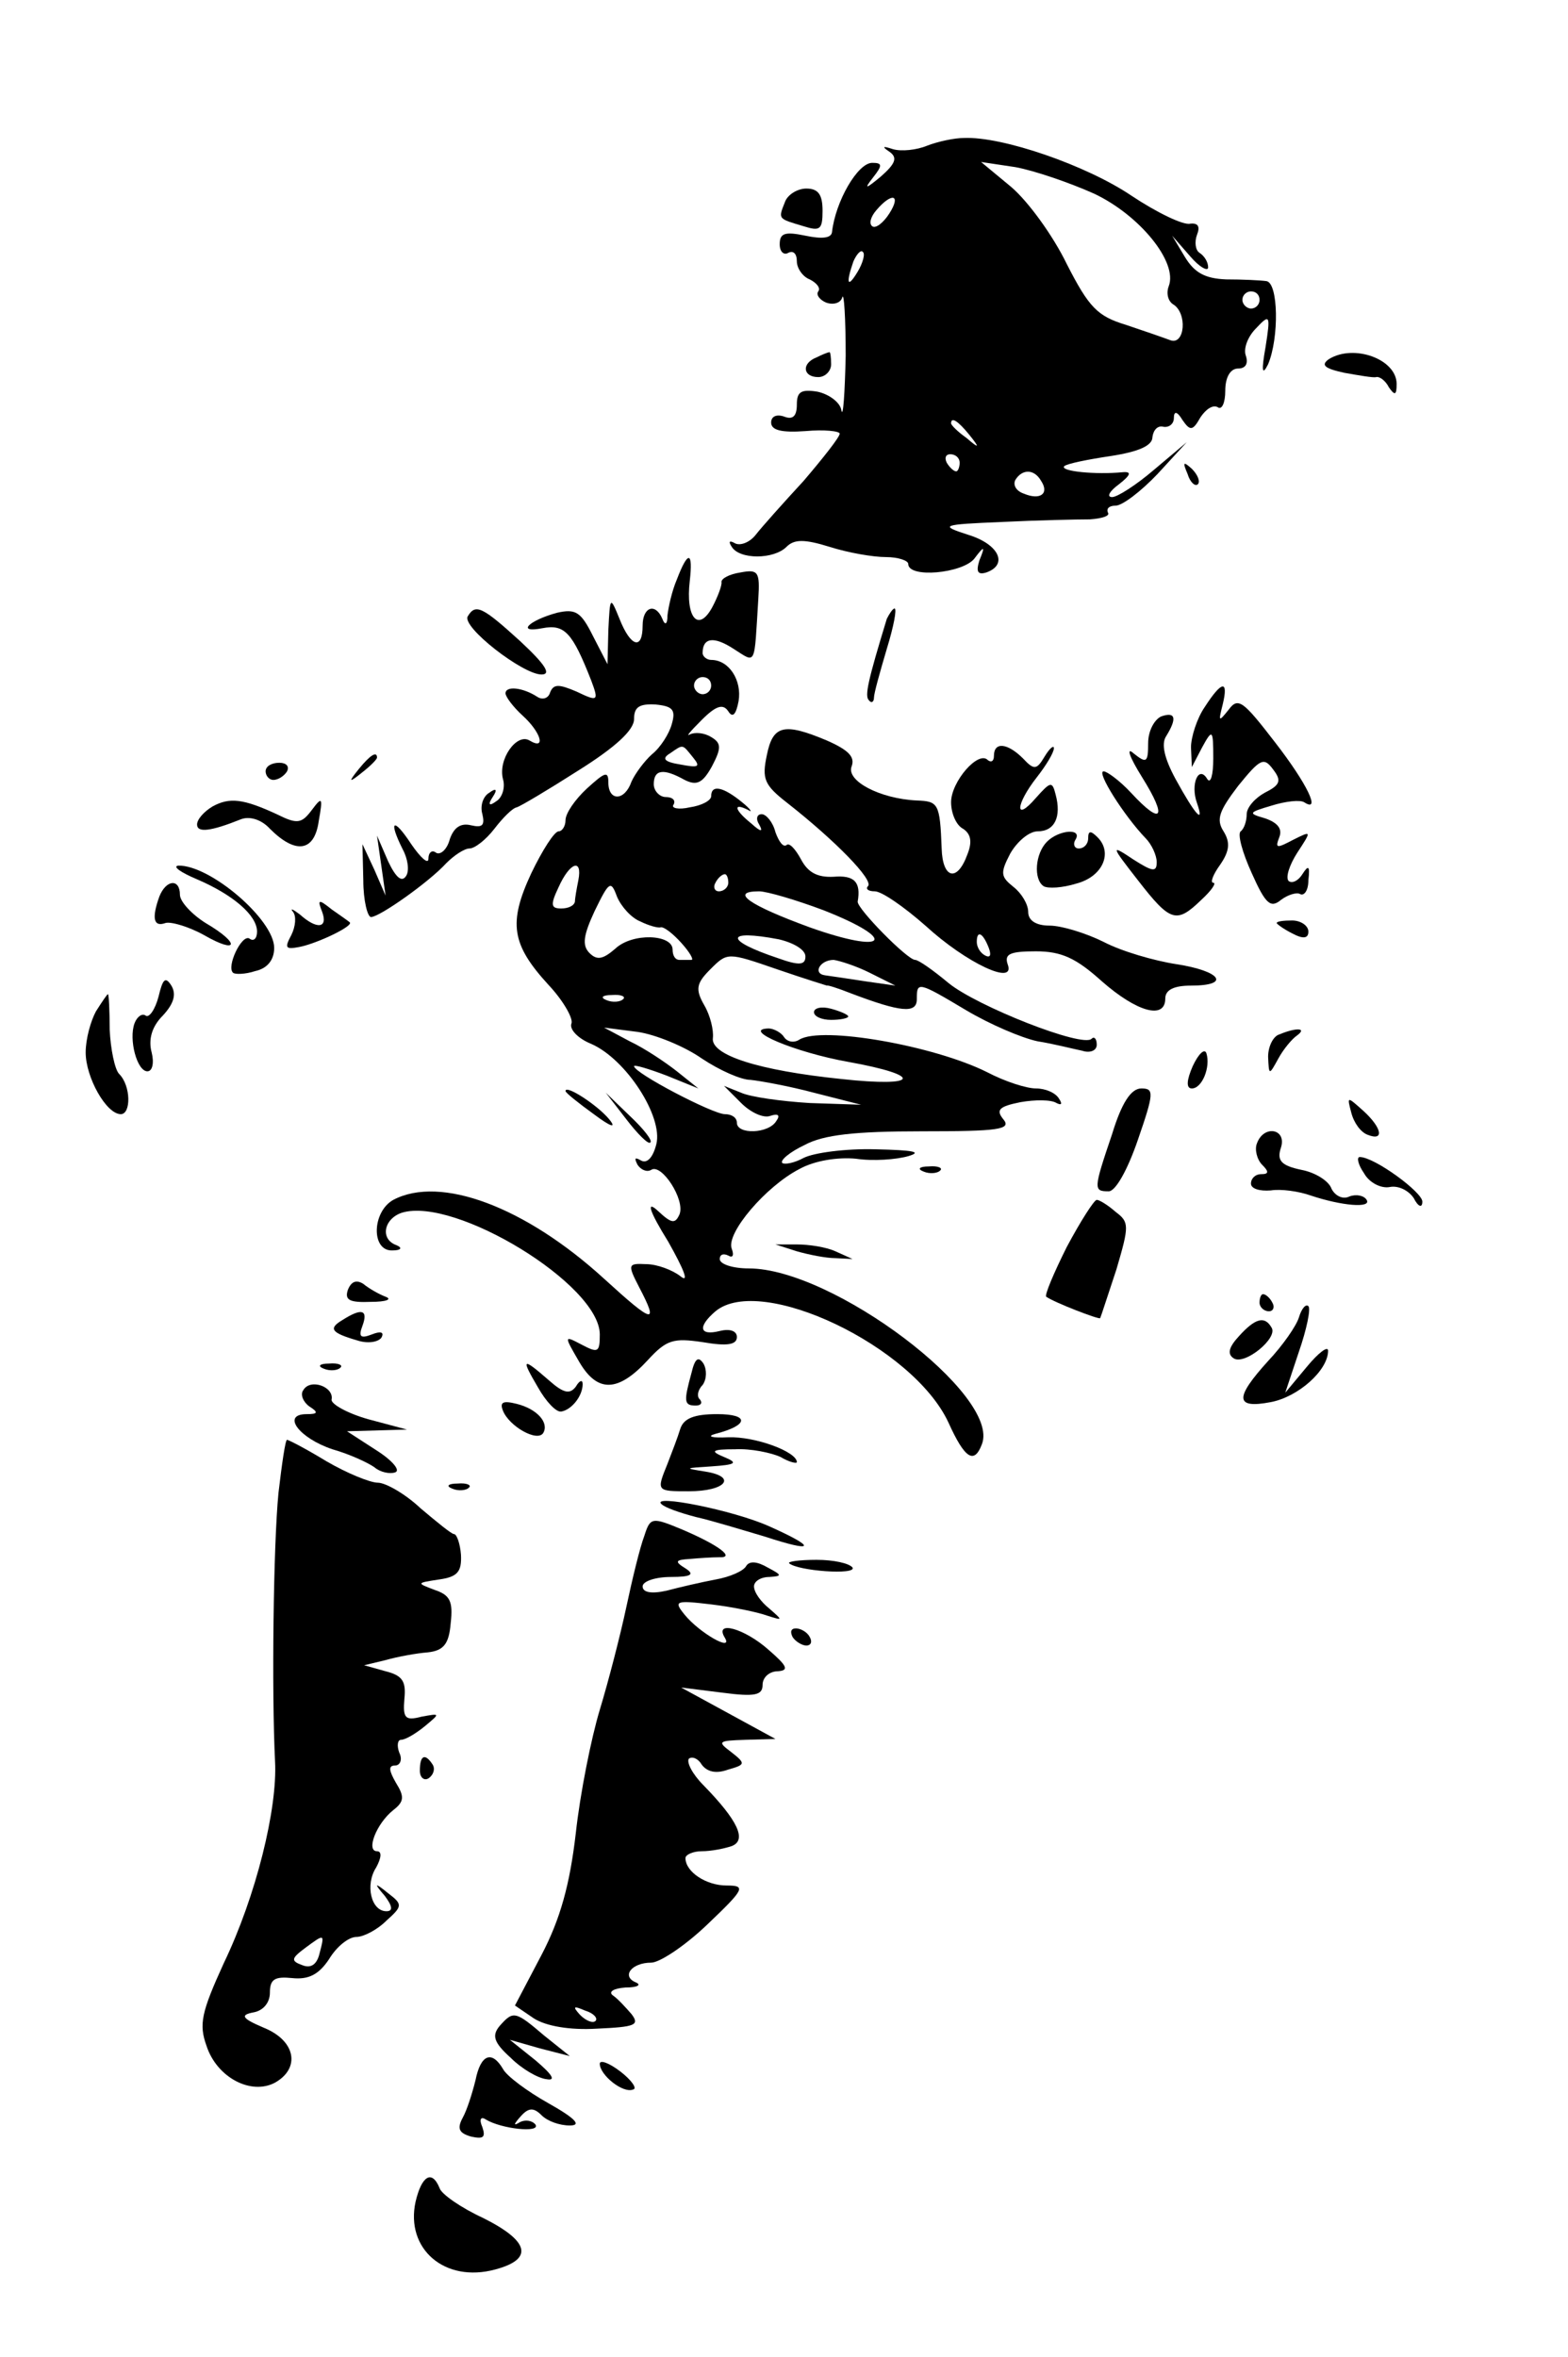 <?xml version="1.0" standalone="no"?>
<!DOCTYPE svg PUBLIC "-//W3C//DTD SVG 20010904//EN"
 "http://www.w3.org/TR/2001/REC-SVG-20010904/DTD/svg10.dtd">
<svg version="1.0" xmlns="http://www.w3.org/2000/svg"
 width="183pt" height="275pt" viewBox="0 0 183 275"
 preserveAspectRatio="xMidYMid meet">

<g transform="translate(0,275) scale(0.1,-0.1)"
fill="#000000" stroke="none">
<path d="M1082 2580 c-12 -5 -30 -7 -40 -4 -12 4 -13 3 -4 -3 10 -7 7 -14 -10
-29 -18 -15 -20 -15 -9 -1 11 14 11 17 -1 17 -17 0 -43 -45 -47 -81 -1 -7 -12
-8 -31 -4 -24 5 -30 3 -30 -10 0 -9 5 -13 10 -10 6 3 10 -1 10 -10 0 -8 7 -18
15 -21 8 -4 13 -10 10 -14 -3 -4 2 -10 9 -13 8 -3 17 -1 19 6 2 7 4 -24 4 -68
-1 -44 -3 -73 -5 -64 -1 9 -14 19 -28 22 -19 3 -24 0 -24 -15 0 -14 -5 -18
-15 -14 -9 3 -15 0 -15 -7 0 -9 12 -12 40 -10 22 2 40 0 40 -3 0 -4 -19 -28
-42 -55 -24 -26 -49 -54 -56 -63 -7 -9 -18 -13 -24 -10 -7 4 -8 2 -4 -4 9 -15
49 -15 64 0 9 9 21 9 50 0 22 -7 51 -12 66 -12 14 0 26 -4 26 -8 0 -17 63 -11
77 6 12 16 13 15 6 -2 -4 -13 -2 -17 8 -14 26 9 15 33 -21 44 -34 11 -32 12
40 15 41 2 87 3 102 3 14 1 24 4 21 8 -2 5 2 8 9 8 8 0 30 17 49 37 l34 37
-38 -32 c-21 -18 -43 -32 -49 -32 -7 0 -3 7 8 15 14 11 15 15 4 14 -31 -3 -73
1 -68 7 3 3 28 8 55 12 32 5 48 12 48 22 1 8 6 14 13 12 7 -1 12 4 12 10 0 9
4 8 10 -2 9 -13 12 -13 21 3 6 9 14 15 20 12 5 -4 9 5 9 19 0 16 6 26 15 26 9
0 12 6 9 15 -3 8 2 22 12 32 16 17 17 16 11 -22 -5 -28 -4 -34 3 -20 13 31 12
95 -2 97 -7 1 -28 2 -47 2 -25 1 -37 8 -48 26 l-15 25 21 -24 c11 -13 21 -18
21 -13 0 6 -4 13 -10 17 -5 3 -6 13 -3 21 4 10 1 14 -8 13 -8 -2 -39 13 -69
33 -52 35 -150 69 -195 67 -11 0 -30 -4 -43 -9z m195 -56 c53 -25 98 -80 87
-108 -3 -8 -1 -17 5 -21 17 -10 14 -48 -3 -42 -8 3 -31 11 -52 18 -33 10 -43
20 -69 71 -16 33 -45 73 -65 90 l-35 29 40 -6 c22 -4 63 -18 92 -31z m-239
-23 c-7 -11 -16 -18 -20 -15 -4 3 -2 11 5 19 18 21 29 18 15 -4z m-37 -68
c-12 -20 -14 -14 -5 12 4 9 9 14 11 11 3 -2 0 -13 -6 -23z m469 -33 c0 -5 -4
-10 -10 -10 -5 0 -10 5 -10 10 0 6 5 10 10 10 6 0 10 -4 10 -10z m-339 -157
c13 -16 12 -17 -3 -4 -10 7 -18 15 -18 17 0 8 8 3 21 -13z m-11 -33 c0 -5 -2
-10 -4 -10 -3 0 -8 5 -11 10 -3 6 -1 10 4 10 6 0 11 -4 11 -10z m95 -21 c10
-15 -1 -23 -20 -15 -9 3 -13 10 -10 16 8 13 22 13 30 -1z"/>
<path d="M916 2514 c-8 -20 -8 -19 22 -28 19 -6 22 -4 22 18 0 19 -5 26 -19
26 -10 0 -22 -7 -25 -16z"/>
<path d="M953 2333 c-18 -7 -16 -23 2 -23 8 0 15 7 15 15 0 8 -1 15 -2 14 -2
0 -9 -3 -15 -6z"/>
<path d="M1551 2331 c-10 -7 -5 -11 18 -16 17 -3 34 -6 37 -5 4 1 11 -4 15
-12 7 -10 9 -9 9 4 0 29 -50 47 -79 29z"/>
<path d="M1386 2197 c3 -10 9 -15 12 -12 3 3 0 11 -7 18 -10 9 -11 8 -5 -6z"/>
<path d="M790 2074 c-6 -14 -10 -33 -11 -42 0 -11 -3 -12 -6 -4 -8 19 -23 14
-23 -8 0 -29 -14 -25 -27 8 -11 27 -11 26 -13 -13 l-1 -40 -17 33 c-14 28 -20
32 -42 27 -33 -9 -48 -24 -17 -18 26 5 35 -5 57 -61 9 -24 8 -25 -17 -13 -21
9 -27 9 -31 -1 -2 -7 -9 -9 -15 -5 -17 11 -37 13 -37 4 0 -4 9 -16 20 -26 21
-19 28 -41 8 -29 -15 9 -37 -22 -31 -45 3 -10 -1 -22 -8 -26 -8 -6 -10 -4 -4
5 6 9 4 11 -4 5 -7 -4 -11 -15 -8 -25 3 -13 0 -16 -13 -13 -12 3 -20 -2 -25
-16 -3 -12 -11 -19 -16 -16 -5 4 -9 0 -9 -7 0 -7 -9 1 -20 17 -21 32 -27 28
-10 -6 6 -11 8 -25 4 -31 -5 -8 -12 -2 -21 17 l-13 30 5 -35 5 -35 -13 30 -14
30 1 -42 c0 -24 5 -43 9 -43 10 0 68 41 88 63 9 9 21 17 27 17 6 0 19 10 29
23 10 13 21 24 26 25 4 1 36 20 72 43 43 27 65 47 65 60 0 14 6 18 25 17 20
-2 24 -6 19 -23 -3 -11 -13 -27 -23 -35 -9 -8 -20 -23 -24 -32 -8 -23 -27 -23
-27 -1 0 14 -4 12 -25 -7 -14 -13 -25 -29 -25 -37 0 -7 -4 -13 -8 -13 -5 0
-19 -22 -32 -49 -27 -58 -23 -83 20 -130 17 -18 29 -39 27 -45 -3 -7 8 -18 23
-24 41 -18 84 -85 76 -117 -4 -16 -11 -23 -18 -19 -7 4 -8 3 -4 -5 4 -6 11 -9
16 -6 12 8 40 -35 33 -52 -5 -11 -9 -11 -25 4 -14 13 -11 1 12 -36 18 -32 25
-49 14 -40 -9 7 -27 14 -40 14 -21 1 -22 0 -8 -27 23 -44 17 -43 -41 10 -92
84 -191 121 -246 92 -25 -14 -26 -60 -1 -59 10 0 12 3 5 6 -20 7 -15 31 6 38
62 19 231 -84 231 -142 0 -21 -2 -22 -21 -12 -21 11 -21 11 -3 -20 21 -36 45
-36 80 2 22 24 30 26 64 21 29 -5 40 -3 40 6 0 7 -8 10 -20 7 -24 -6 -26 5 -5
23 53 44 231 -41 272 -130 19 -42 30 -49 39 -25 22 57 -174 205 -272 205 -19
0 -34 5 -34 11 0 5 4 7 10 4 5 -3 7 0 4 8 -7 18 40 73 79 93 18 10 45 14 66
12 20 -3 47 -1 61 3 17 5 6 7 -38 8 -35 1 -72 -4 -84 -10 -11 -6 -22 -8 -25
-6 -3 3 9 13 26 21 22 12 59 16 137 16 89 0 105 2 95 14 -9 11 -5 15 20 20 17
3 36 3 42 -1 6 -3 7 -1 3 5 -4 7 -16 12 -27 12 -11 0 -36 8 -57 19 -62 31
-193 54 -219 38 -6 -4 -14 -3 -18 3 -3 5 -12 10 -18 10 -33 -1 31 -28 93 -39
89 -16 83 -30 -8 -20 -97 10 -153 28 -150 48 1 9 -3 26 -10 38 -11 19 -9 26 7
42 20 20 20 20 78 0 32 -11 58 -19 58 -19 0 1 13 -3 28 -9 58 -22 77 -24 77
-7 0 21 1 21 58 -13 27 -16 64 -32 83 -36 19 -3 42 -9 52 -11 9 -3 17 0 17 7
0 7 -3 10 -6 7 -10 -11 -134 38 -167 65 -18 15 -35 27 -39 27 -9 0 -68 60 -67
68 4 23 -4 31 -28 29 -19 -1 -30 5 -38 20 -7 13 -14 20 -17 17 -4 -3 -9 4 -13
15 -3 12 -11 21 -16 21 -6 0 -7 -6 -3 -12 5 -9 2 -9 -9 1 -20 16 -22 25 -4 16
6 -4 3 1 -7 9 -22 18 -36 21 -36 7 0 -5 -11 -11 -25 -13 -13 -3 -22 -1 -19 3
3 5 -1 9 -9 9 -7 0 -14 7 -14 15 0 17 11 19 36 5 14 -7 21 -4 32 16 11 21 11
27 -1 34 -8 5 -19 6 -25 3 -5 -3 1 4 14 17 17 17 25 19 31 10 5 -8 9 -4 12 12
4 24 -11 48 -32 48 -5 0 -10 4 -10 8 0 18 13 20 36 5 27 -17 24 -22 29 58 2
32 0 35 -21 31 -13 -2 -22 -7 -22 -11 1 -3 -4 -17 -11 -30 -16 -29 -31 -12
-26 31 4 35 -2 36 -15 2z m40 -124 c0 -5 -4 -10 -10 -10 -5 0 -10 5 -10 10 0
6 5 10 10 10 6 0 10 -4 10 -10z m-21 -84 c9 -11 6 -12 -15 -8 -19 3 -22 7 -12
13 16 11 14 11 27 -5z m-134 -143 c-2 -10 -4 -21 -4 -25 -1 -5 -8 -8 -16 -8
-12 0 -13 4 -3 25 13 29 28 34 23 8z m175 -3 c0 -5 -5 -10 -11 -10 -5 0 -7 5
-4 10 3 6 8 10 11 10 2 0 4 -4 4 -10z m-103 -45 c10 -5 21 -8 24 -7 4 1 15 -8
24 -18 10 -11 15 -20 12 -20 -4 0 -10 0 -14 0 -5 0 -8 5 -8 12 0 18 -47 20
-67 1 -14 -12 -21 -14 -30 -5 -9 9 -7 21 6 49 17 35 19 36 26 17 5 -12 17 -25
27 -29z m214 13 c89 -35 74 -52 -16 -20 -71 26 -94 42 -59 42 9 0 43 -10 75
-22z m-52 -34 c17 -4 31 -12 31 -20 0 -10 -7 -11 -32 -2 -63 21 -62 34 1 22z
m106 -39 l30 -15 -35 5 c-19 3 -40 6 -47 7 -15 2 -6 18 10 18 7 -1 26 -7 42
-15z m-288 -31 c-3 -3 -12 -4 -19 -1 -8 3 -5 6 6 6 11 1 17 -2 13 -5z m92 -69
c21 -14 46 -25 57 -25 10 -1 44 -7 74 -15 l55 -14 -60 2 c-33 2 -69 7 -80 12
l-20 8 20 -20 c11 -11 26 -18 34 -15 9 3 12 1 7 -6 -9 -15 -46 -16 -46 -2 0 6
-6 10 -14 10 -14 0 -106 48 -106 56 0 2 17 -3 38 -11 l37 -15 -25 20 c-14 11
-38 27 -55 35 l-30 16 39 -5 c21 -3 55 -17 75 -31z"/>
<path d="M546 2031 c-8 -12 64 -68 86 -68 12 0 4 12 -25 39 -44 40 -52 44 -61
29z"/>
<path d="M1035 2028 c-22 -72 -26 -90 -21 -95 3 -4 6 -2 6 3 0 5 7 30 15 57 8
26 12 47 9 47 -2 0 -6 -6 -9 -12z"/>
<path d="M1406 1925 c-9 -13 -16 -35 -16 -47 l1 -23 12 23 c12 22 13 21 13
-13 0 -19 -3 -30 -7 -24 -10 17 -20 -6 -12 -28 9 -26 -2 -14 -25 28 -13 24
-17 41 -11 50 13 21 11 29 -6 23 -8 -4 -15 -17 -15 -31 0 -23 -2 -24 -17 -12
-9 8 -5 -4 10 -28 30 -48 23 -57 -13 -18 -13 14 -28 25 -32 25 -9 0 24 -52 49
-78 7 -7 13 -20 13 -28 0 -12 -5 -11 -27 3 -27 18 -27 17 5 -24 38 -49 45 -51
74 -23 12 11 18 20 14 20 -4 0 0 10 8 21 11 16 12 26 4 39 -9 14 -5 24 17 53
26 32 30 34 41 19 10 -13 8 -18 -10 -27 -11 -6 -21 -17 -21 -25 0 -8 -3 -17
-7 -20 -4 -3 2 -25 13 -49 16 -36 22 -41 34 -31 8 6 18 9 22 7 5 -3 10 4 10
16 2 17 0 18 -7 7 -5 -8 -12 -11 -16 -8 -4 4 1 19 10 33 17 26 17 26 -5 15
-19 -10 -21 -10 -16 3 4 10 -2 17 -16 22 -21 6 -20 7 7 15 16 5 33 7 38 4 20
-13 4 21 -34 70 -37 48 -43 53 -54 38 -12 -15 -12 -14 -7 6 7 29 -1 28 -21 -3z"/>
<path d="M895 1869 c-6 -28 -3 -35 24 -56 56 -44 101 -90 94 -97 -3 -3 0 -6 8
-6 8 0 34 -18 59 -40 48 -44 106 -71 96 -45 -4 12 3 15 33 15 30 0 47 -8 77
-35 41 -36 74 -45 74 -20 0 10 10 15 30 15 47 0 35 17 -17 25 -26 4 -64 15
-85 26 -20 10 -49 19 -63 19 -16 0 -25 6 -25 16 0 9 -8 22 -17 29 -15 12 -16
16 -4 39 8 14 22 26 32 26 20 0 28 17 21 43 -4 16 -6 15 -23 -4 -25 -29 -24
-8 1 24 11 14 20 29 20 34 0 4 -5 0 -11 -10 -9 -15 -12 -16 -25 -2 -18 18 -34
20 -34 3 0 -6 -3 -8 -7 -5 -11 12 -43 -25 -43 -49 0 -13 6 -27 14 -31 9 -6 11
-15 5 -30 -12 -33 -29 -28 -30 7 -2 53 -4 55 -29 56 -43 2 -83 23 -76 40 4 11
-4 19 -29 30 -50 21 -63 18 -70 -17z m259 -225 c3 -8 2 -12 -4 -9 -6 3 -10 10
-10 16 0 14 7 11 14 -7z"/>
<path d="M419 1853 c-13 -16 -12 -17 4 -4 9 7 17 15 17 17 0 8 -8 3 -21 -13z"/>
<path d="M310 1850 c0 -5 4 -10 9 -10 6 0 13 5 16 10 3 6 -1 10 -9 10 -9 0
-16 -4 -16 -10z"/>
<path d="M248 1809 c-10 -6 -18 -15 -18 -21 0 -10 16 -8 51 6 10 4 24 0 34
-11 30 -30 52 -27 57 9 5 28 4 29 -8 13 -12 -16 -17 -17 -41 -5 -39 18 -55 20
-75 9z"/>
<path d="M1222 1768 c-14 -14 -16 -44 -4 -52 5 -3 22 -2 38 3 31 8 43 36 25
54 -8 8 -11 8 -11 -1 0 -7 -5 -12 -11 -12 -5 0 -7 5 -4 10 9 14 -19 12 -33 -2z"/>
<path d="M230 1724 c42 -18 70 -42 70 -61 0 -8 -4 -12 -9 -8 -9 5 -27 -33 -19
-40 2 -2 14 -2 26 2 14 3 22 13 22 27 0 33 -75 97 -112 96 -7 -1 3 -8 22 -16z"/>
<path d="M186 1704 c-9 -25 -7 -36 7 -31 6 2 27 -4 45 -14 40 -23 43 -10 2 14
-16 10 -30 25 -30 33 0 19 -16 18 -24 -2z"/>
<path d="M376 1686 c7 -19 -6 -21 -26 -3 -8 6 -12 8 -8 3 4 -5 3 -17 -2 -27
-8 -15 -7 -17 9 -14 21 4 65 25 59 29 -1 1 -11 8 -21 15 -15 12 -17 12 -11 -3z"/>
<path d="M1490 1673 c0 -1 8 -7 18 -12 13 -7 19 -6 19 2 0 7 -9 13 -19 13 -10
0 -18 -1 -18 -3z"/>
<path d="M185 1587 c-4 -15 -11 -25 -15 -22 -4 3 -10 -1 -13 -9 -7 -19 3 -56
15 -56 6 0 8 10 5 22 -4 15 0 30 13 43 13 14 16 25 10 35 -7 11 -10 8 -15 -13z"/>
<path d="M112 1570 c-6 -11 -12 -32 -12 -48 0 -29 24 -72 41 -72 12 0 12 33
-2 47 -5 5 -10 29 -11 52 0 22 -1 41 -2 41 -1 0 -7 -9 -14 -20z"/>
<path d="M950 1569 c0 -5 9 -9 20 -9 11 0 20 2 20 4 0 2 -9 6 -20 9 -11 3 -20
1 -20 -4z"/>
<path d="M1493 1543 c-7 -2 -13 -14 -13 -26 1 -22 1 -22 12 -2 6 11 16 23 22
27 12 9 -2 9 -21 1z"/>
<path d="M1392 1506 c-7 -16 -8 -26 -1 -26 12 0 22 25 17 41 -2 6 -9 0 -16
-15z"/>
<path d="M660 1477 c0 -2 15 -14 33 -27 20 -15 27 -17 18 -6 -13 16 -51 41
-51 33z"/>
<path d="M1298 1427 c-22 -65 -22 -67 -4 -67 8 0 22 25 34 60 19 55 19 60 4
60 -12 0 -23 -17 -34 -53z"/>
<path d="M731 1444 c13 -17 26 -30 28 -27 3 2 -8 16 -24 31 l-28 27 24 -31z"/>
<path d="M1577 1452 c3 -12 11 -23 19 -26 20 -8 17 8 -5 28 -19 17 -19 17 -14
-2z"/>
<path d="M1467 1416 c-3 -7 0 -19 6 -25 8 -8 8 -11 -1 -11 -7 0 -12 -5 -12
-11 0 -6 10 -9 23 -8 12 2 33 -1 47 -6 36 -12 71 -15 65 -5 -3 5 -12 7 -20 4
-8 -4 -17 1 -21 9 -3 9 -19 19 -35 22 -24 5 -29 11 -24 26 7 22 -20 27 -28 5z"/>
<path d="M1592 1381 c6 -11 20 -18 30 -16 10 2 22 -4 28 -13 5 -10 10 -12 10
-4 0 11 -56 52 -73 52 -4 0 -2 -9 5 -19z"/>
<path d="M1078 1383 c7 -3 16 -2 19 1 4 3 -2 6 -13 5 -11 0 -14 -3 -6 -6z"/>
<path d="M1245 1295 c-15 -30 -26 -56 -24 -58 10 -7 62 -27 63 -25 1 2 9 27
19 57 15 51 15 55 -1 67 -9 8 -19 14 -22 14 -3 0 -19 -25 -35 -55z"/>
<path d="M930 1290 c14 -4 34 -8 45 -8 l20 -1 -20 9 c-11 5 -31 8 -45 8 l-25
0 25 -8z"/>
<path d="M406 1245 c-4 -12 2 -15 27 -14 18 0 25 3 17 6 -8 3 -20 10 -26 15
-8 5 -14 3 -18 -7z"/>
<path d="M1470 1230 c0 -5 5 -10 11 -10 5 0 7 5 4 10 -3 6 -8 10 -11 10 -2 0
-4 -4 -4 -10z"/>
<path d="M1516 1213 c-3 -10 -19 -33 -36 -51 -39 -43 -39 -56 3 -48 32 6 67
37 67 60 0 6 -11 -2 -25 -19 l-25 -30 16 48 c9 26 14 50 11 53 -3 3 -8 -3 -11
-13z"/>
<path d="M400 1210 c-17 -10 -14 -15 17 -24 12 -4 24 -2 28 3 4 7 -1 8 -11 4
-13 -5 -16 -3 -11 10 7 19 -1 21 -23 7z"/>
<path d="M1446 1191 c-12 -13 -14 -21 -6 -26 13 -8 52 24 44 36 -8 14 -19 11
-38 -10z"/>
<path d="M807 1148 c-9 -33 -9 -38 5 -38 6 0 8 3 5 7 -4 3 -3 11 3 17 5 7 5
18 1 25 -6 9 -10 6 -14 -11z"/>
<path d="M378 1153 c7 -3 16 -2 19 1 4 3 -2 6 -13 5 -11 0 -14 -3 -6 -6z"/>
<path d="M628 1131 c9 -16 21 -29 27 -28 12 2 25 18 25 32 0 6 -4 4 -8 -3 -7
-9 -14 -8 -32 8 -31 27 -32 25 -12 -9z"/>
<path d="M354 1128 c-4 -5 0 -14 7 -19 11 -7 10 -9 -3 -9 -30 0 -9 -28 30 -41
21 -6 42 -16 49 -21 7 -6 18 -8 24 -6 7 2 -3 14 -22 26 l-34 22 35 1 35 1 -45
12 c-25 7 -44 18 -43 23 3 15 -25 25 -33 11z"/>
<path d="M587 1104 c7 -18 40 -37 47 -26 7 12 -7 28 -31 34 -16 4 -20 2 -16
-8z"/>
<path d="M794 1083 c-3 -10 -10 -28 -15 -41 -13 -32 -13 -32 25 -32 43 0 57
17 19 23 -25 4 -24 4 7 6 29 2 32 4 15 11 -17 7 -14 9 13 9 18 1 42 -4 53 -9
10 -6 19 -8 19 -6 0 12 -48 30 -80 29 -19 -1 -26 1 -15 4 39 10 40 23 2 23
-27 0 -39 -5 -43 -17z"/>
<path d="M325 1008 c-6 -61 -8 -232 -4 -313 3 -55 -22 -157 -60 -236 -26 -57
-29 -71 -20 -96 12 -37 52 -58 80 -43 30 17 24 49 -13 64 -26 11 -28 15 -12
18 11 2 19 11 19 23 0 16 6 19 26 17 19 -2 31 4 43 22 9 15 23 26 32 26 8 0
24 8 35 19 19 17 19 19 2 32 -16 13 -17 12 -4 -3 9 -12 10 -18 2 -18 -18 0
-25 31 -12 51 6 11 7 19 1 19 -13 0 -1 32 19 48 13 10 13 16 3 32 -8 14 -9 20
-1 20 6 0 9 7 5 15 -3 8 -2 15 2 15 5 0 17 7 28 16 18 15 18 15 -4 11 -19 -5
-22 -2 -20 21 2 20 -2 27 -22 32 l-25 7 25 6 c14 4 36 8 49 9 19 2 25 10 27
34 3 26 -1 33 -19 39 -21 8 -21 8 5 12 22 3 27 9 26 29 -1 13 -5 24 -8 24 -3
0 -20 14 -39 30 -18 17 -41 30 -50 30 -9 0 -36 11 -60 25 -23 14 -44 25 -46
25 -2 0 -6 -28 -10 -62z m48 -537 c-3 -13 -10 -18 -20 -14 -14 5 -13 8 3 20
23 17 23 17 17 -6z"/>
<path d="M528 1013 c7 -3 16 -2 19 1 4 3 -2 6 -13 5 -11 0 -14 -3 -6 -6z"/>
<path d="M772 995 c4 -4 21 -10 40 -15 18 -4 54 -15 81 -23 58 -19 61 -13 5
12 -42 19 -139 38 -126 26z"/>
<path d="M752 958 c-5 -13 -14 -50 -21 -83 -7 -33 -21 -87 -31 -120 -10 -33
-23 -98 -28 -144 -7 -60 -18 -100 -40 -142 l-31 -59 22 -15 c14 -9 42 -14 74
-12 44 2 50 4 40 17 -7 8 -16 18 -22 22 -5 4 1 8 15 9 14 0 19 3 12 6 -17 7
-5 23 18 23 10 0 40 20 66 45 43 41 45 45 22 45 -24 0 -48 16 -48 32 0 4 9 8
19 8 11 0 26 3 35 6 18 7 7 30 -33 71 -13 13 -20 27 -17 31 4 3 11 0 15 -7 6
-8 16 -11 30 -6 21 6 22 7 4 21 -16 12 -15 13 17 14 l35 1 -55 30 -55 30 48
-6 c38 -5 47 -3 47 9 0 9 8 16 18 16 13 1 11 6 -11 25 -28 25 -64 35 -51 14
10 -17 -30 6 -47 27 -13 16 -11 17 31 12 25 -3 54 -9 65 -13 19 -6 19 -6 3 8
-10 8 -18 19 -18 26 0 6 8 11 18 11 15 1 15 2 -2 11 -12 7 -21 8 -25 2 -3 -6
-19 -13 -36 -16 -16 -3 -42 -9 -57 -13 -18 -4 -28 -2 -28 5 0 6 15 11 33 11
24 0 28 3 17 10 -13 8 -12 10 5 11 11 1 26 2 34 2 20 -1 0 14 -42 32 -36 15
-38 15 -45 -7z m-57 -566 c-3 -3 -11 0 -18 7 -9 10 -8 11 6 5 10 -3 15 -9 12
-12z"/>
<path d="M921 926 c10 -9 79 -14 74 -5 -4 5 -22 9 -42 9 -20 0 -34 -2 -32 -4z"/>
<path d="M925 840 c3 -5 11 -10 16 -10 6 0 7 5 4 10 -3 6 -11 10 -16 10 -6 0
-7 -4 -4 -10z"/>
<path d="M490 684 c0 -8 5 -12 10 -9 6 4 8 11 5 16 -9 14 -15 11 -15 -7z"/>
<path d="M583 386 c-9 -11 -7 -19 13 -37 13 -13 32 -24 42 -25 11 -2 7 5 -13
22 l-30 24 35 -10 35 -9 -30 24 c-34 29 -36 29 -52 11z"/>
<path d="M555 323 c-4 -16 -10 -35 -15 -44 -7 -13 -4 -18 10 -22 14 -3 17 -1
13 11 -4 9 -2 13 4 9 18 -11 64 -16 58 -6 -4 5 -12 6 -18 3 -8 -5 -8 -3 1 7 9
10 15 10 24 1 7 -7 21 -12 33 -12 14 0 7 8 -25 26 -25 14 -49 32 -53 40 -13
22 -26 17 -32 -13z"/>
<path d="M700 342 c0 -13 27 -35 39 -30 5 1 -2 11 -15 21 -13 10 -24 14 -24 9z"/>
<path d="M485 181 c-12 -55 34 -95 93 -79 45 12 40 33 -14 60 -26 12 -49 28
-51 35 -9 22 -21 14 -28 -16z"/>
</g>
</svg>
